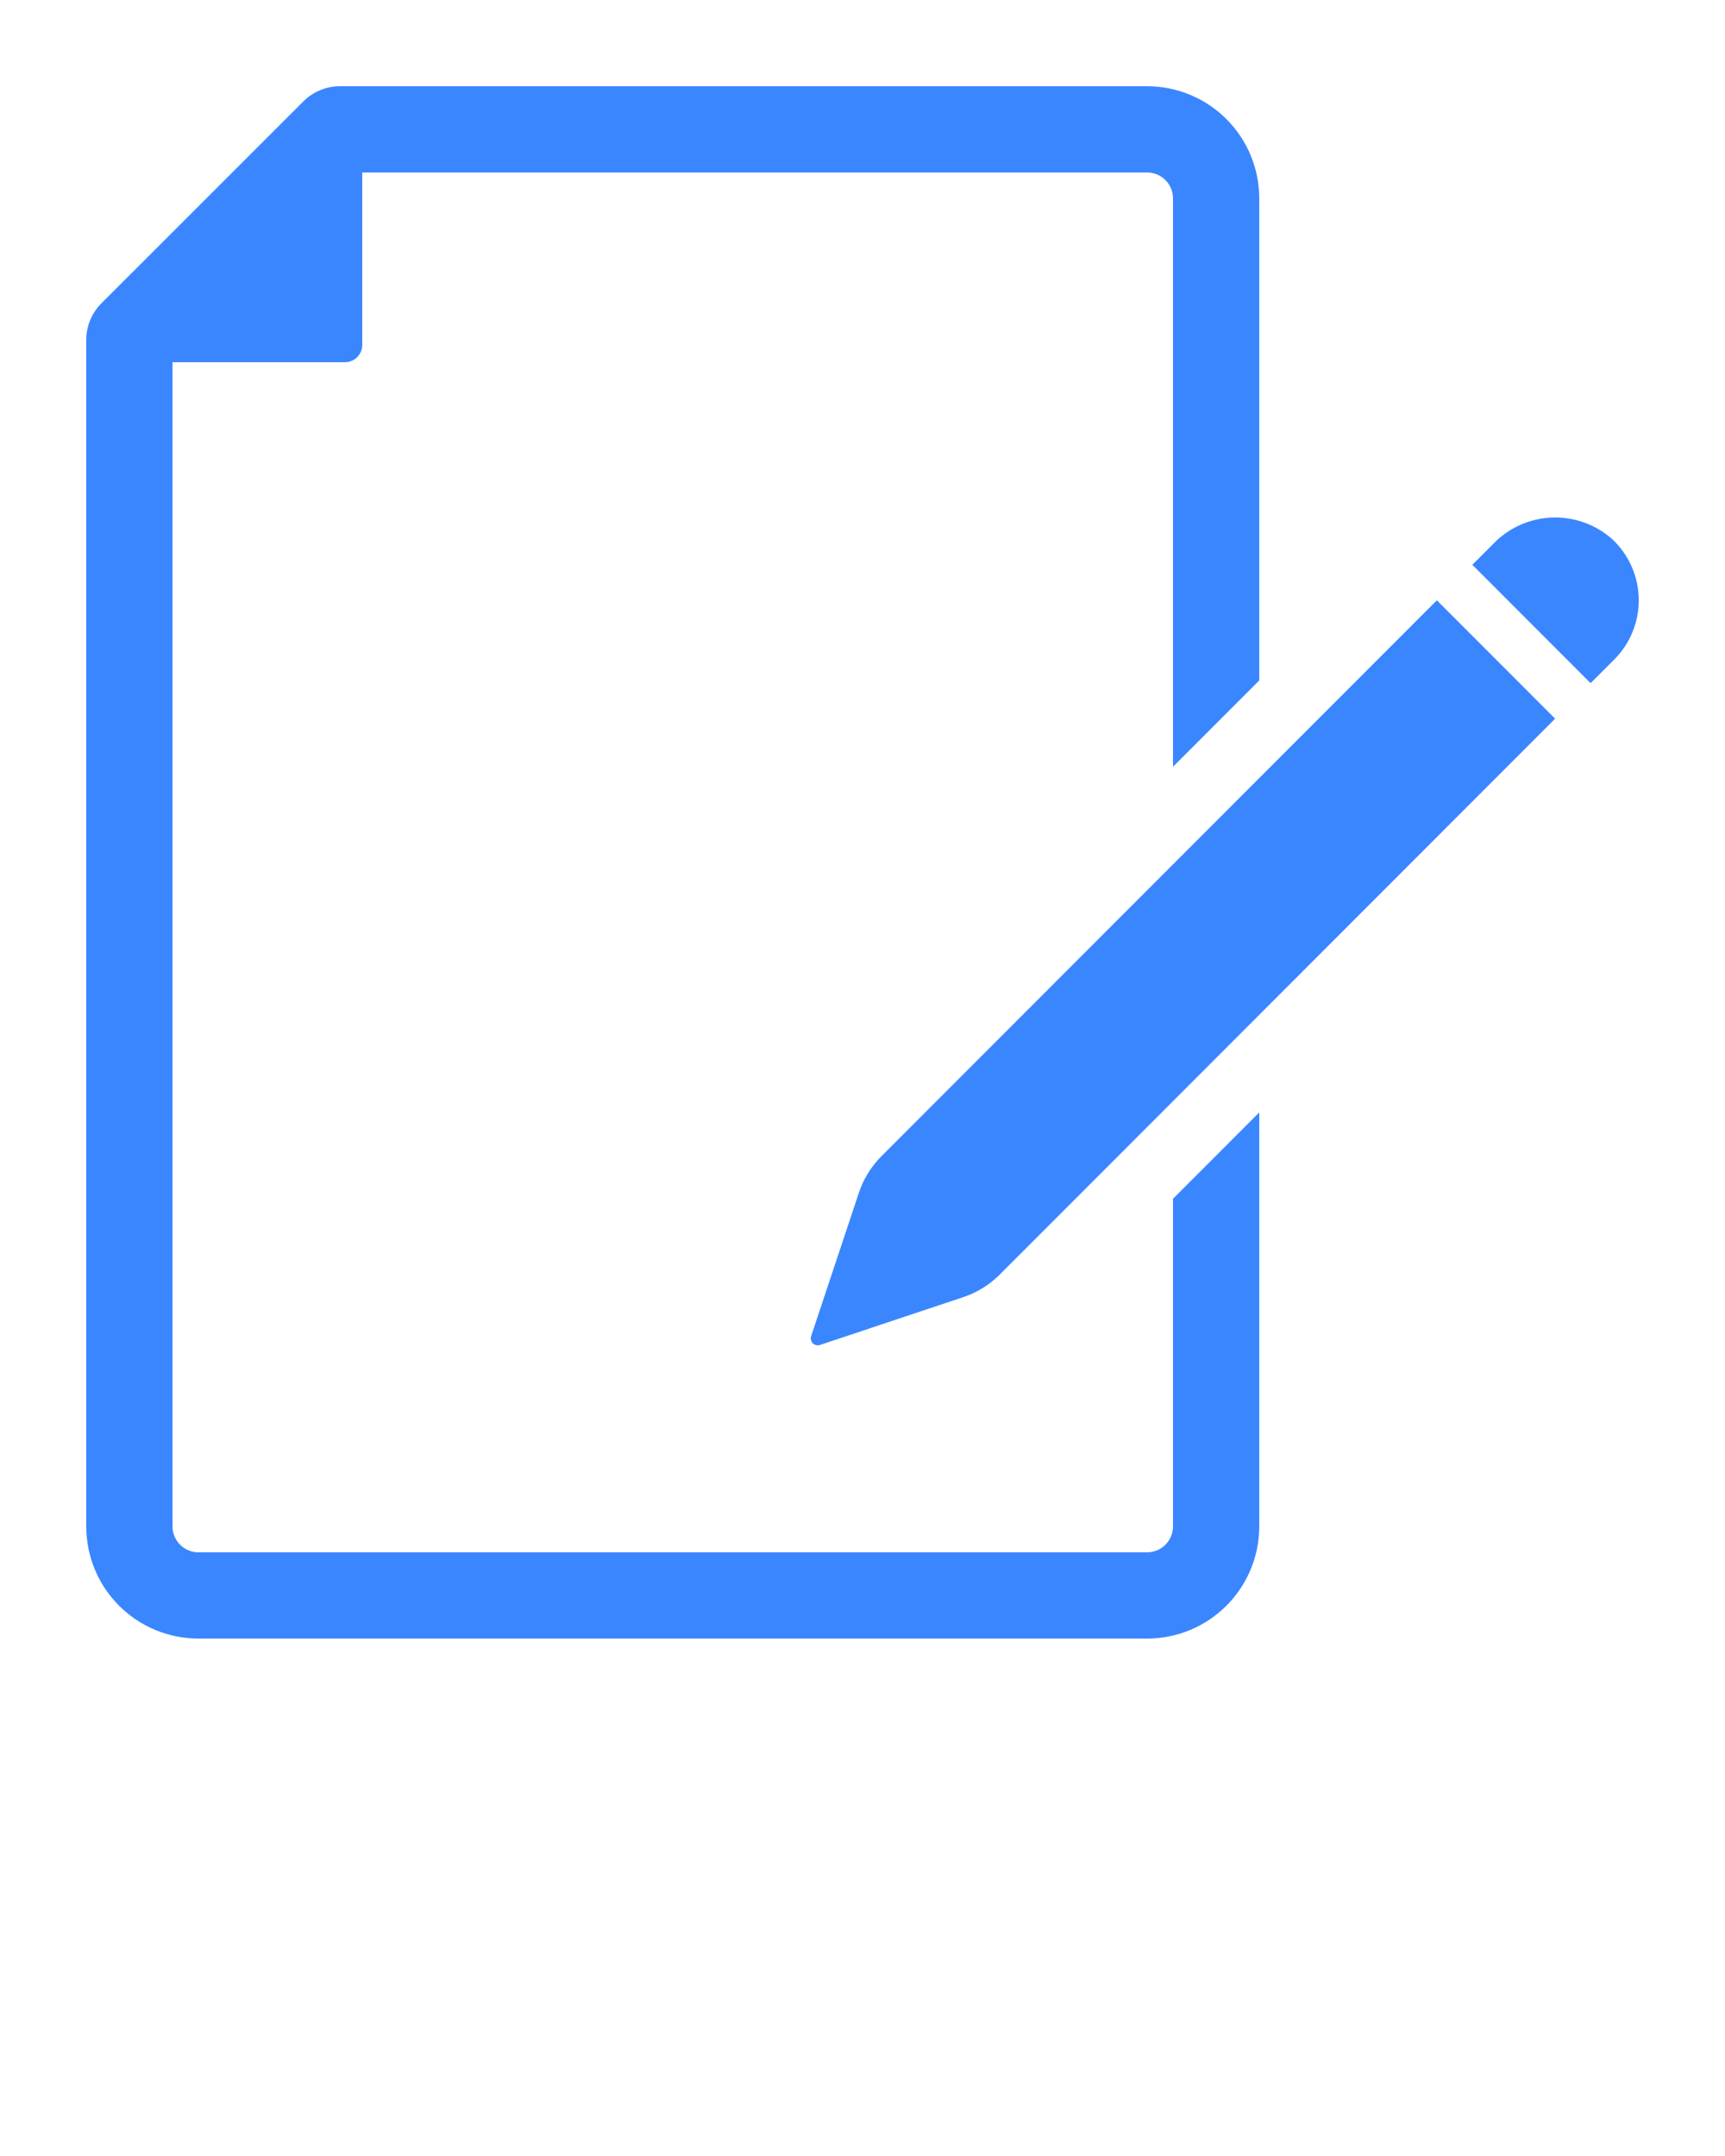 <svg width="100" height="125" viewBox="0 0 100 125" fill="none" xmlns="http://www.w3.org/2000/svg">
<path d="M86.58 31.517L85.352 32.745L92.209 39.609L93.58 38.236C94.039 37.777 94.401 37.23 94.645 36.627C94.889 36.025 95.01 35.38 95 34.73C94.99 34.08 94.85 33.439 94.587 32.845C94.325 32.25 93.946 31.714 93.473 31.269C92.514 30.412 91.261 29.96 89.977 30.006C88.692 30.052 87.474 30.593 86.58 31.517Z" fill="#3A86FF"/>
<path d="M68 88.5C68 88.898 67.841 89.279 67.56 89.56C67.279 89.841 66.898 90 66.5 90H11.5C11.102 90 10.721 89.841 10.44 89.56C10.159 89.279 10 88.898 10 88.5V21H20C20.265 21 20.52 20.895 20.707 20.707C20.895 20.52 21 20.265 21 20V10H66.5C66.898 10 67.279 10.159 67.56 10.44C67.841 10.721 68 11.102 68 11.5V44.456L73 39.451V11.5C73 9.776 72.315 8.123 71.096 6.904C69.877 5.685 68.224 5 66.5 5H19.707C18.912 5 18.149 5.316 17.587 5.878L5.878 17.586C5.316 18.148 5 18.911 5 19.706V88.5C5 90.224 5.685 91.877 6.904 93.096C8.123 94.315 9.776 95 11.5 95H66.5C68.224 95 69.877 94.315 71.096 93.096C72.315 91.877 73 90.224 73 88.5V64.497L68 69.502V88.5Z" fill="#3A86FF"/>
<path d="M51.097 67.036C50.503 67.63 50.056 68.354 49.791 69.15L47.022 77.467C46.998 77.538 46.995 77.615 47.012 77.688C47.029 77.761 47.066 77.828 47.119 77.881C47.172 77.934 47.239 77.971 47.312 77.988C47.385 78.006 47.462 78.002 47.533 77.978L55.841 75.206C56.637 74.941 57.36 74.493 57.953 73.9L90.152 41.668L83.295 34.805L51.097 67.036Z" fill="#3A86FF"/>
</svg>
